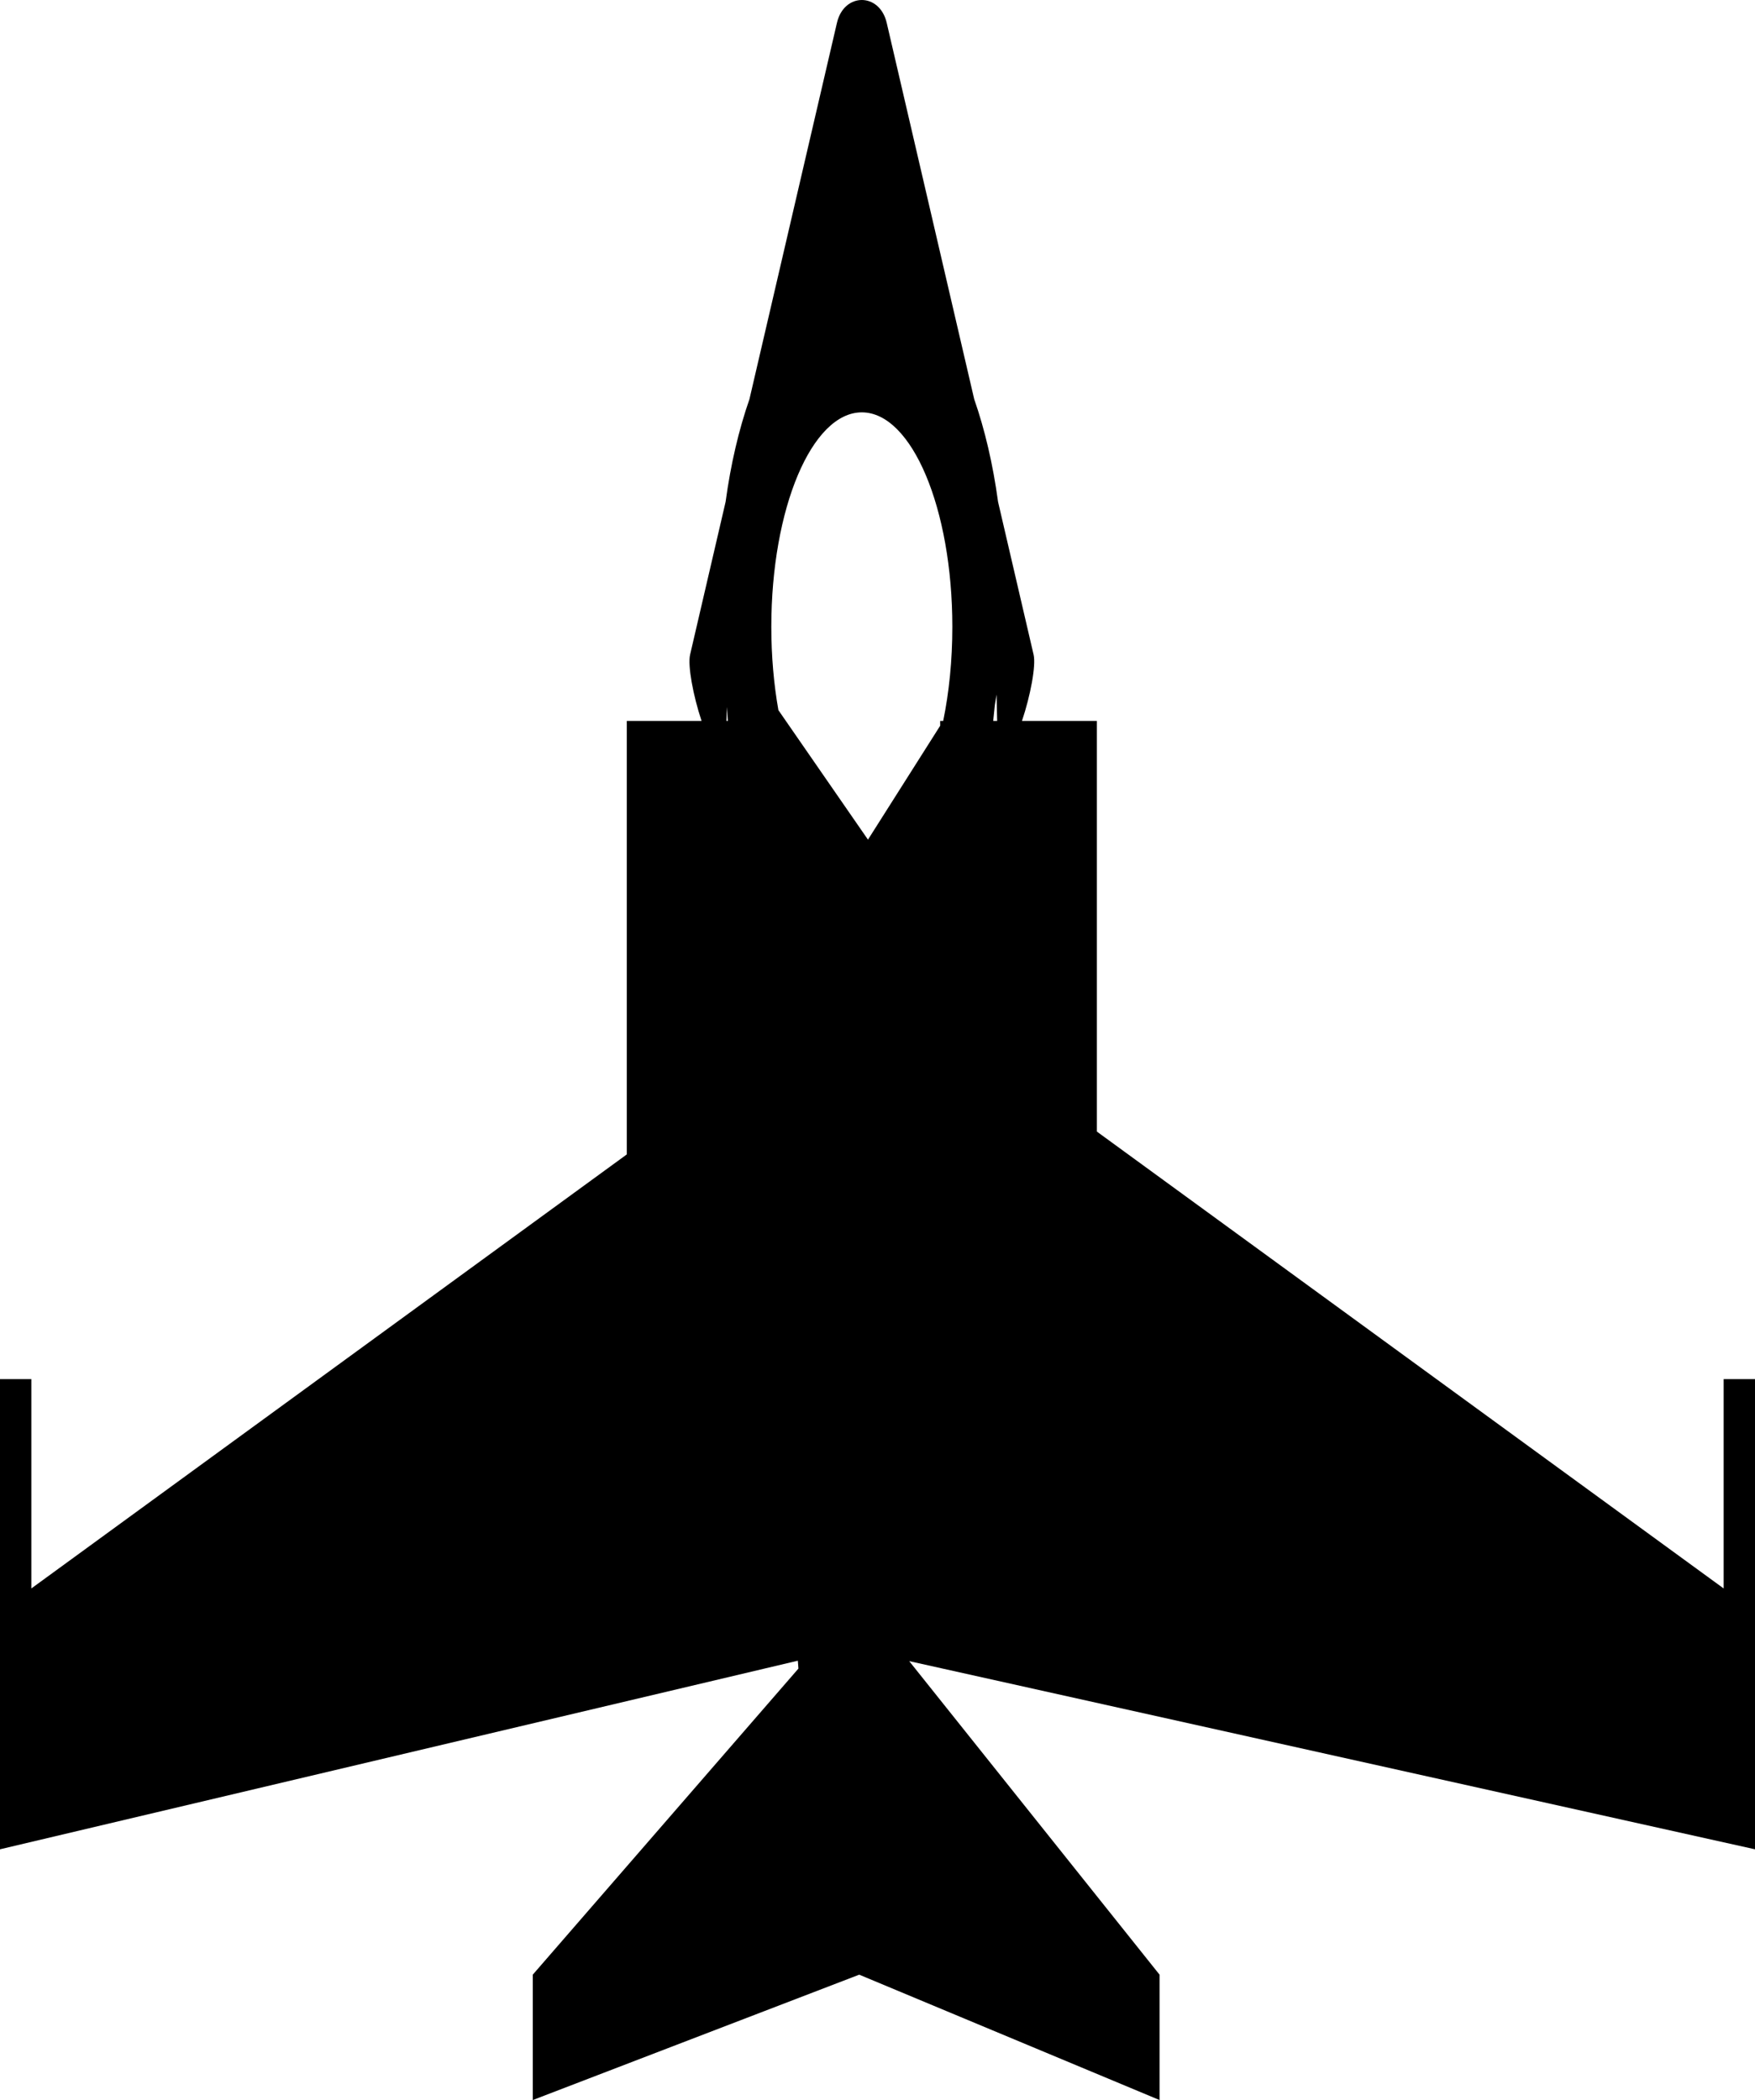 <svg width="56" height="67" viewBox="0 0 56 67" fill="none" xmlns="http://www.w3.org/2000/svg">
<path fill-rule="evenodd" clip-rule="evenodd" d="M28.294 0.729C28.068 -0.243 26.932 -0.243 26.706 0.729L23.914 12.736C23.576 13.703 23.316 14.809 23.153 16.011L22.02 20.887C21.939 21.235 22.118 22.197 22.386 23H20V36.831L1 50.678V44H0V59L25.458 52.983L25.477 53.234L17 63V67L27.417 63L37 67V63L29.012 52.997L56 59V44H55V50.678L35 36.102V23H32.61C32.88 22.197 33.062 21.235 32.981 20.887L31.847 16.011C31.684 14.809 31.424 13.703 31.086 12.736L28.294 0.729ZM23.224 23L23.191 22.557L23.179 23H23.224ZM30 23H30.096C30.283 22.094 30.388 21.075 30.388 19.998C30.388 16.219 29.095 13.156 27.5 13.156C25.905 13.156 24.612 16.219 24.612 19.998C24.612 20.941 24.693 21.84 24.838 22.657L27.696 26.788L30 23.154V23ZM31.818 23H31.692L31.744 22.497C31.763 22.385 31.782 22.272 31.799 22.158L31.818 23Z" fill="black"/>
</svg>
